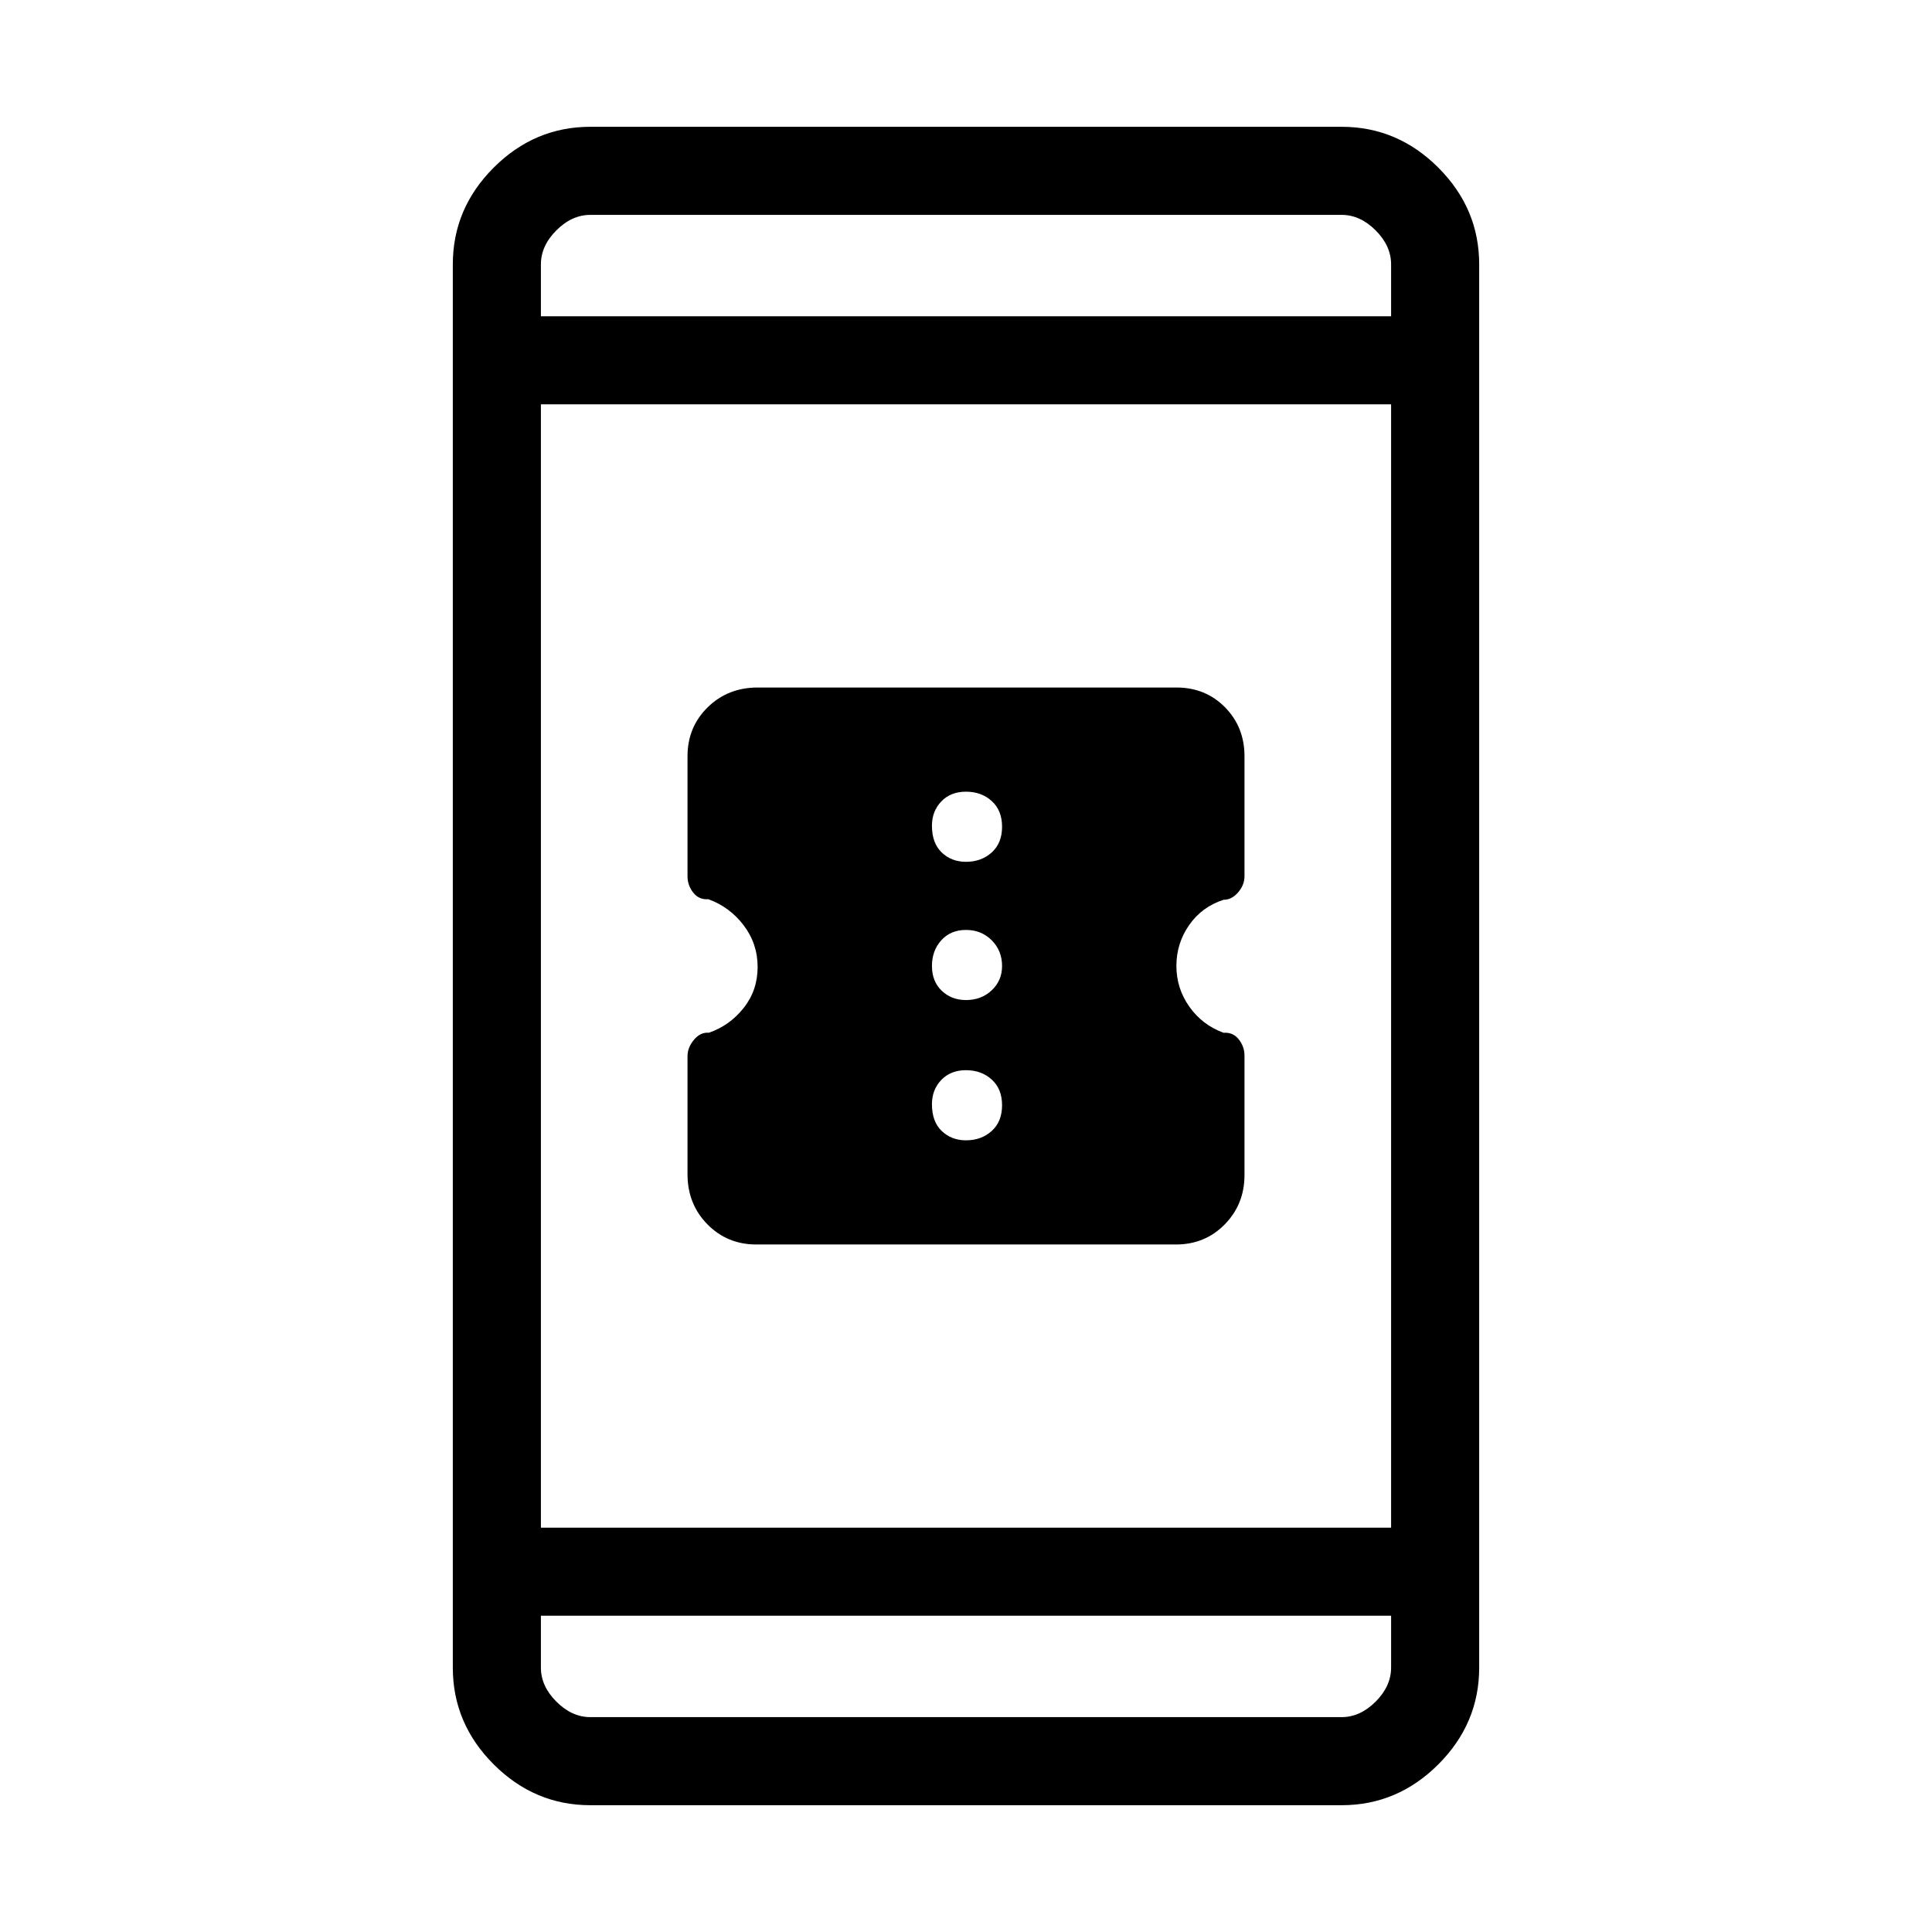 <svg xmlns="http://www.w3.org/2000/svg" height="48" viewBox="0 -960 960 960" width="48"><path d="M375.83-341.62q-14.49 0-24.35-10.05-9.86-10.04-9.86-24.9v-58.59q0-4.38 3.23-8.21 3.23-3.83 7.39-3.47 10.32-3.54 17.27-12.3 6.95-8.76 6.95-20.36t-6.93-20.71q-6.93-9.11-17.52-12.97-4.7.33-7.55-3.29-2.84-3.63-2.84-8.17v-59.57q0-14.52 10.03-24.35 10.03-9.82 24.85-9.82h208.05q14.46 0 24.15 9.82 9.68 9.83 9.68 24.35v59.57q0 4.45-3.23 8.12-3.23 3.67-7.12 3.6-10.8 3.47-17.15 12.58-6.34 9.11-6.34 20.28 0 11.16 6.43 20.27t17.02 12.97q4.7-.33 7.55 3.28 2.84 3.61 2.84 8.12v59.31q0 14.46-9.79 24.48-9.8 10.01-24.28 10.01H375.83ZM480-393.38q7.63 0 12.78-4.65 5.14-4.65 5.14-12.78 0-8.13-5.14-12.77-5.15-4.65-12.78-4.65-7.63 0-12.28 4.85-4.64 4.84-4.64 12.07 0 8.63 4.84 13.28 4.85 4.65 12.08 4.65Zm0-69.7q7.63 0 12.78-4.84 5.14-4.85 5.14-12.08 0-7.63-5.14-12.78-5.15-5.14-12.78-5.14-7.63 0-12.28 5.14-4.64 5.15-4.64 12.78 0 7.63 4.84 12.28 4.85 4.64 12.08 4.64Zm0-68.69q7.63 0 12.78-4.65 5.14-4.64 5.14-12.77 0-8.13-5.14-12.78-5.15-4.65-12.78-4.65-7.63 0-12.28 4.85-4.64 4.85-4.64 12.08 0 8.63 4.84 13.27 4.85 4.65 12.08 4.65ZM293.38-63q-27.78 0-48.08-20.3-20.3-20.3-20.3-48.08v-697.24q0-27.78 20.3-48.08 20.3-20.3 48.08-20.3h373.24q27.78 0 48.08 20.3 20.3 20.3 20.3 48.08v697.24q0 27.78-20.3 48.08Q694.4-63 666.62-63H293.38Zm-24.61-94.15v25.77q0 9.23 7.69 16.92 7.69 7.69 16.92 7.69h373.24q9.23 0 16.92-7.69 7.69-7.69 7.69-16.92v-25.77H268.77Zm0-43.77h422.46v-558.16H268.77v558.16Zm0-601.93h422.46v-25.77q0-9.23-7.69-16.92-7.69-7.69-16.92-7.69H293.38q-9.23 0-16.92 7.69-7.69 7.69-7.69 16.92v25.77Zm0 0V-853.23v50.38Zm0 645.7V-106.77v-50.38Z"/></svg>